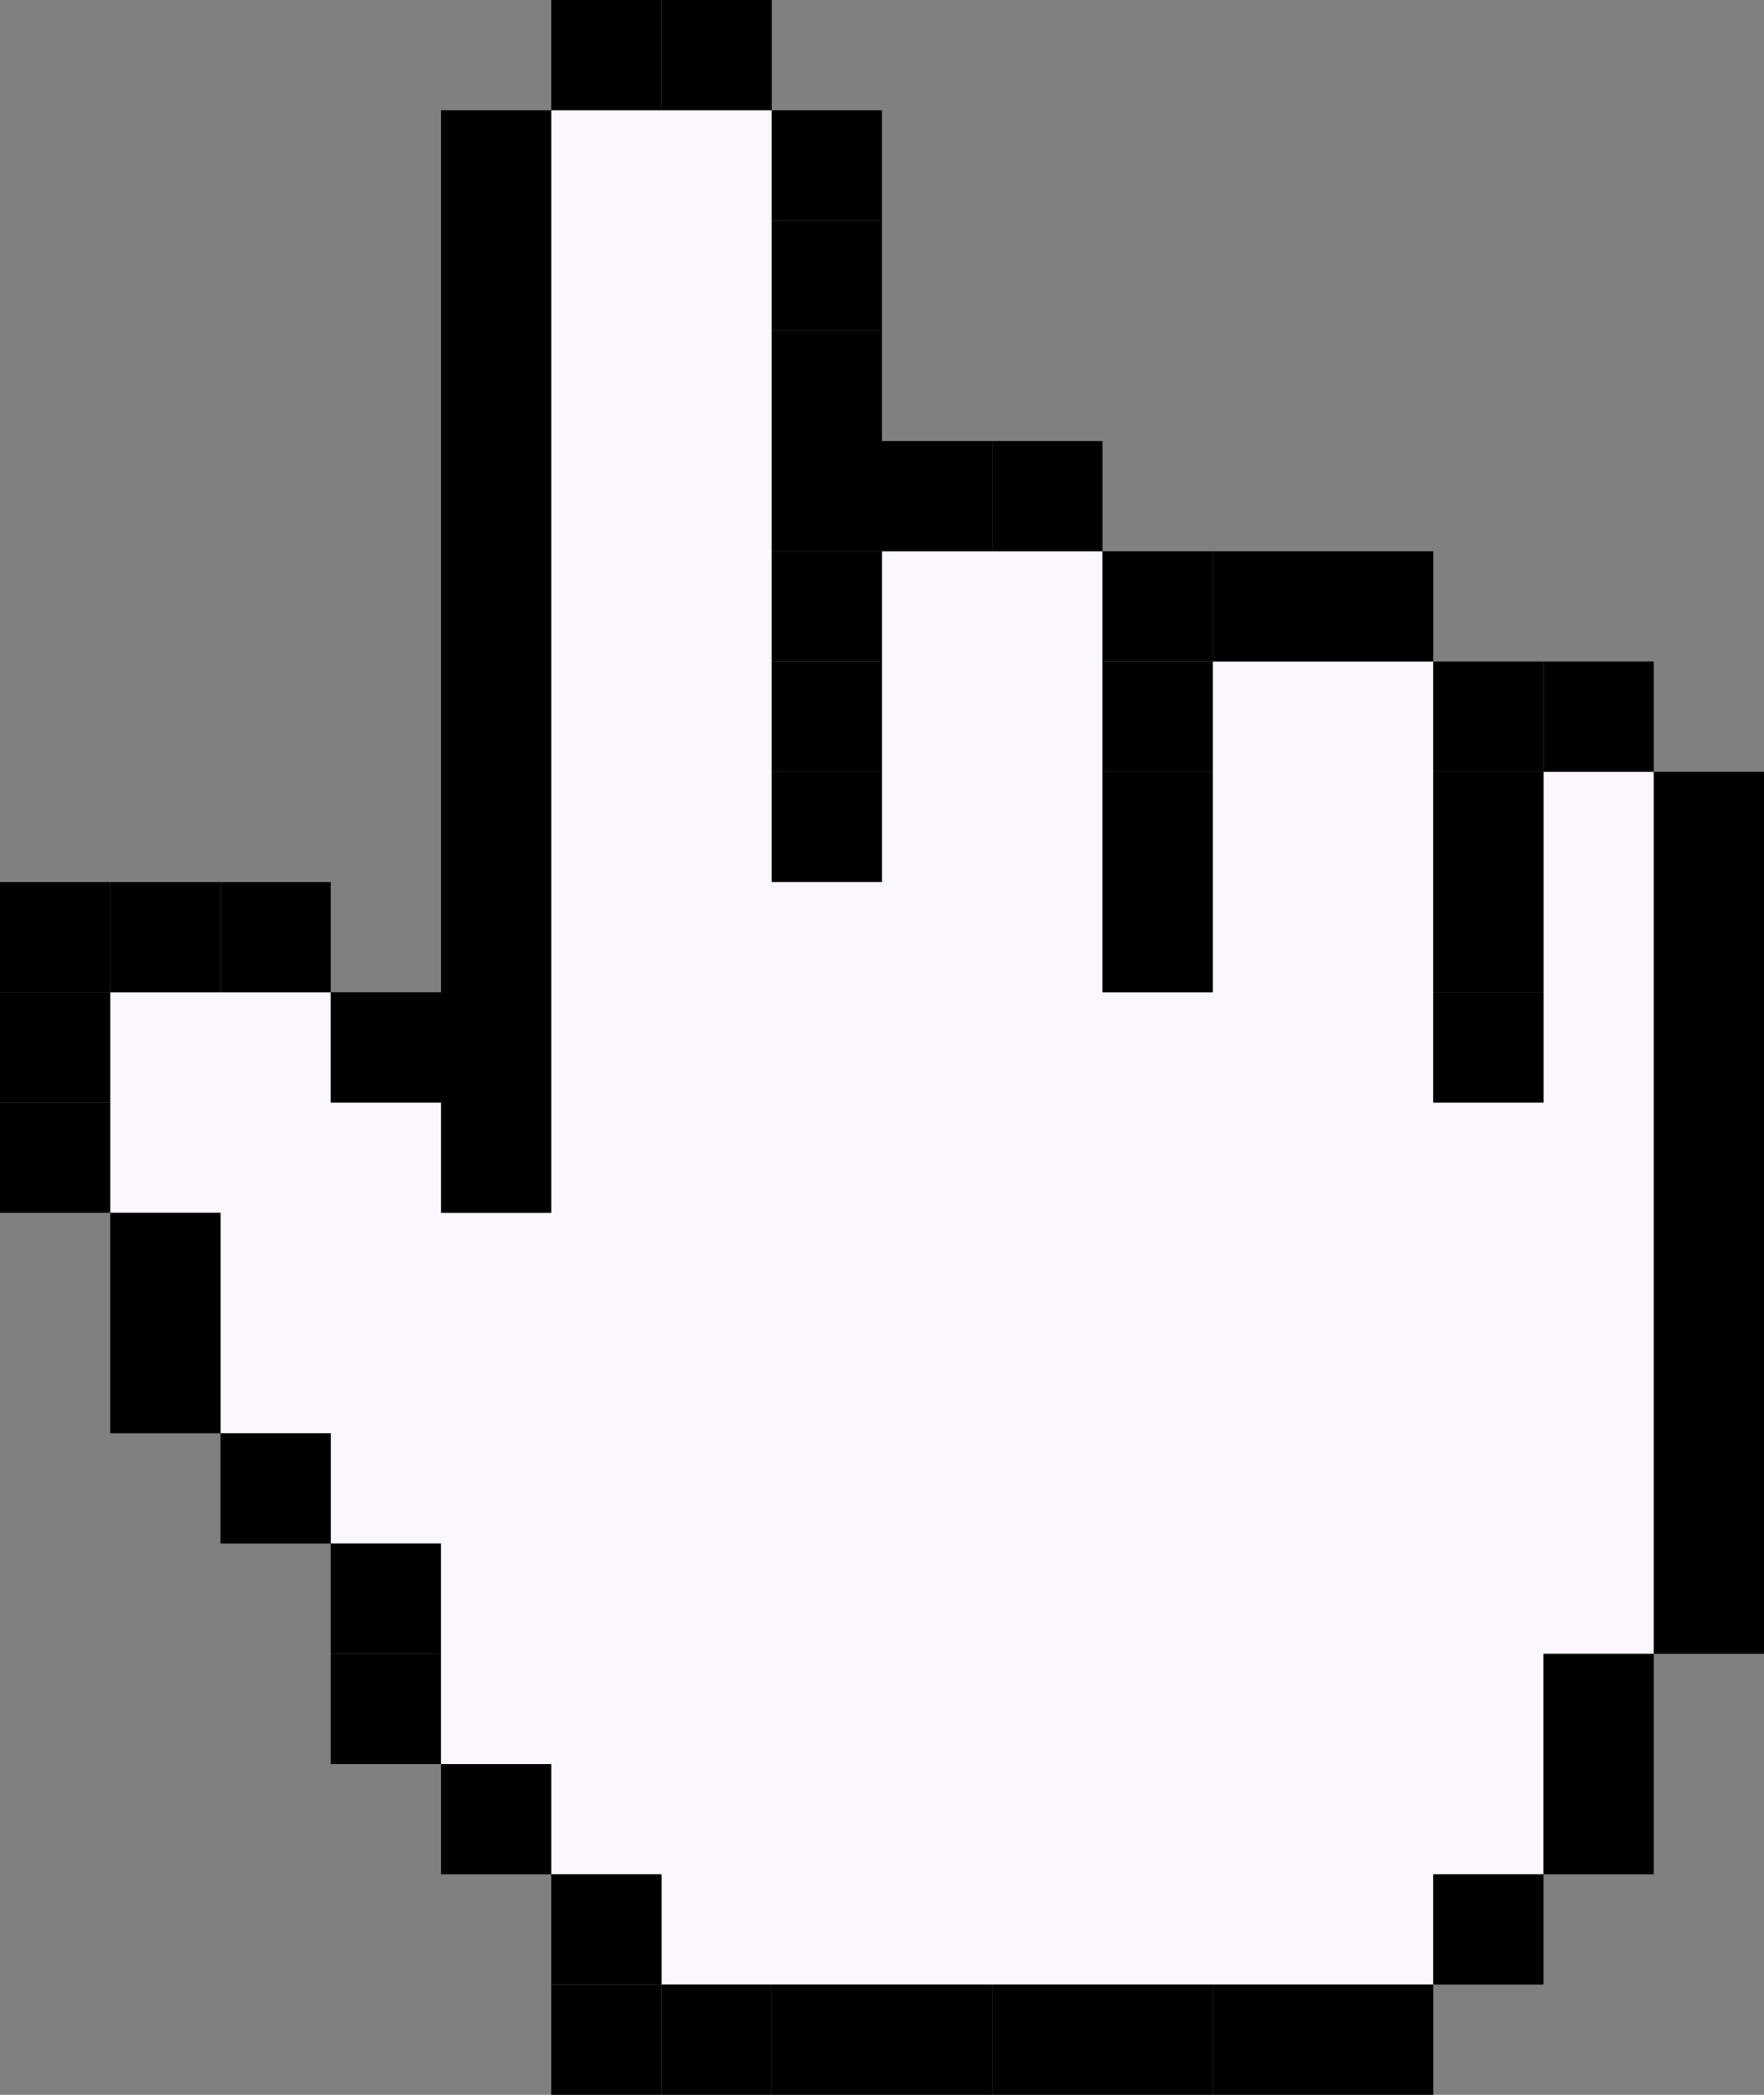 <svg width="16" height="19" viewBox="0 0 16 19" fill="none" xmlns="http://www.w3.org/2000/svg">
<rect x="0" y="0" width="16" height="19" fill="#808080" stroke="none"/>
<path d="M1 11H2V12V13H3V14H4V15V16H5V17H6V18H7H9H11H13V17H14V16V15H15V8V7H14V8V9V10H13V9V8V7V6H12H11V7V8V9H10V8V7V6V5H9H8V6V7V8H7V7V6V5V4V3V2V1H6H5V11H4V10H3V9H2H1V10V11Z" fill="#FCF7FF"/>
<path d="M1 11H2V12H1V11Z" fill="black"/>
<path d="M0 9H1V10H0V9Z" fill="black"/>
<path d="M7 2H8V3H7V2Z" fill="black"/>
<path d="M7 6H8V7H7V6Z" fill="black"/>
<path d="M10 7H11V8H10V7Z" fill="black"/>
<path d="M13 8H14V9H13V8Z" fill="black"/>
<path d="M0 8H1V9H0V8Z" fill="black"/>
<path d="M7 1H8V2H7V1Z" fill="black"/>
<path d="M7 5H8V6H7V5Z" fill="black"/>
<path d="M10 6H11V7H10V6Z" fill="black"/>
<path d="M13 7H14V8H13V7Z" fill="black"/>
<path d="M13 6H14V7H13V6Z" fill="black"/>
<path d="M1 8H2V9H1V8Z" fill="black"/>
<path d="M2 8H3V9H2V8Z" fill="black"/>
<path d="M10 5H11V6H10V5Z" fill="black"/>
<path d="M8 4H9V5H8V4Z" fill="black"/>
<path d="M9 4H10V5H9V4Z" fill="black"/>
<path d="M7 4H8V5H7V4Z" fill="black"/>
<path d="M5 0H6V1H5V0Z" fill="black"/>
<path d="M6 0H7V1H6V0Z" fill="black"/>
<path d="M11 5H12V6H11V5Z" fill="black"/>
<path d="M12 5H13V6H12V5Z" fill="black"/>
<path d="M3 9H4V10H3V9Z" fill="black"/>
<path d="M15 7H16V8H15V7Z" fill="black"/>
<path d="M4 1H5V11H4V1Z" fill="black"/>
<path d="M15 8H16V15H15V8Z" fill="black"/>
<path d="M3 14H4V15H3V14Z" fill="black"/>
<path d="M14 15H15V16H14V15Z" fill="black"/>
<path d="M5 17H6V18H5V17Z" fill="black"/>
<path d="M13 17H14V18H13V17Z" fill="black"/>
<path d="M1 12H2V13H1V12Z" fill="black"/>
<path d="M0 10H1V11H0V10Z" fill="black"/>
<path d="M7 3H8V4H7V3Z" fill="black"/>
<path d="M7 7H8V8H7V7Z" fill="black"/>
<path d="M10 8H11V9H10V8Z" fill="black"/>
<path d="M13 9H14V10H13V9Z" fill="black"/>
<path d="M3 15H4V16H3V15Z" fill="black"/>
<path d="M14 16H15V17H14V16Z" fill="black"/>
<path d="M7 18H9V19H7V18Z" fill="black"/>
<path d="M9 18H11V19H9V18Z" fill="black"/>
<path d="M11 18H13V19H11V18Z" fill="black"/>
<path d="M2 13H3V14H2V13Z" fill="black"/>
<path d="M4 16H5V17H4V16Z" fill="black"/>
<path d="M7 19V18H6V19H7Z" fill="black"/>
<path d="M14 6H15V7H14V6Z" fill="black"/>
<path d="M6 18H5V19H6V18Z" fill="black"/>
</svg>
